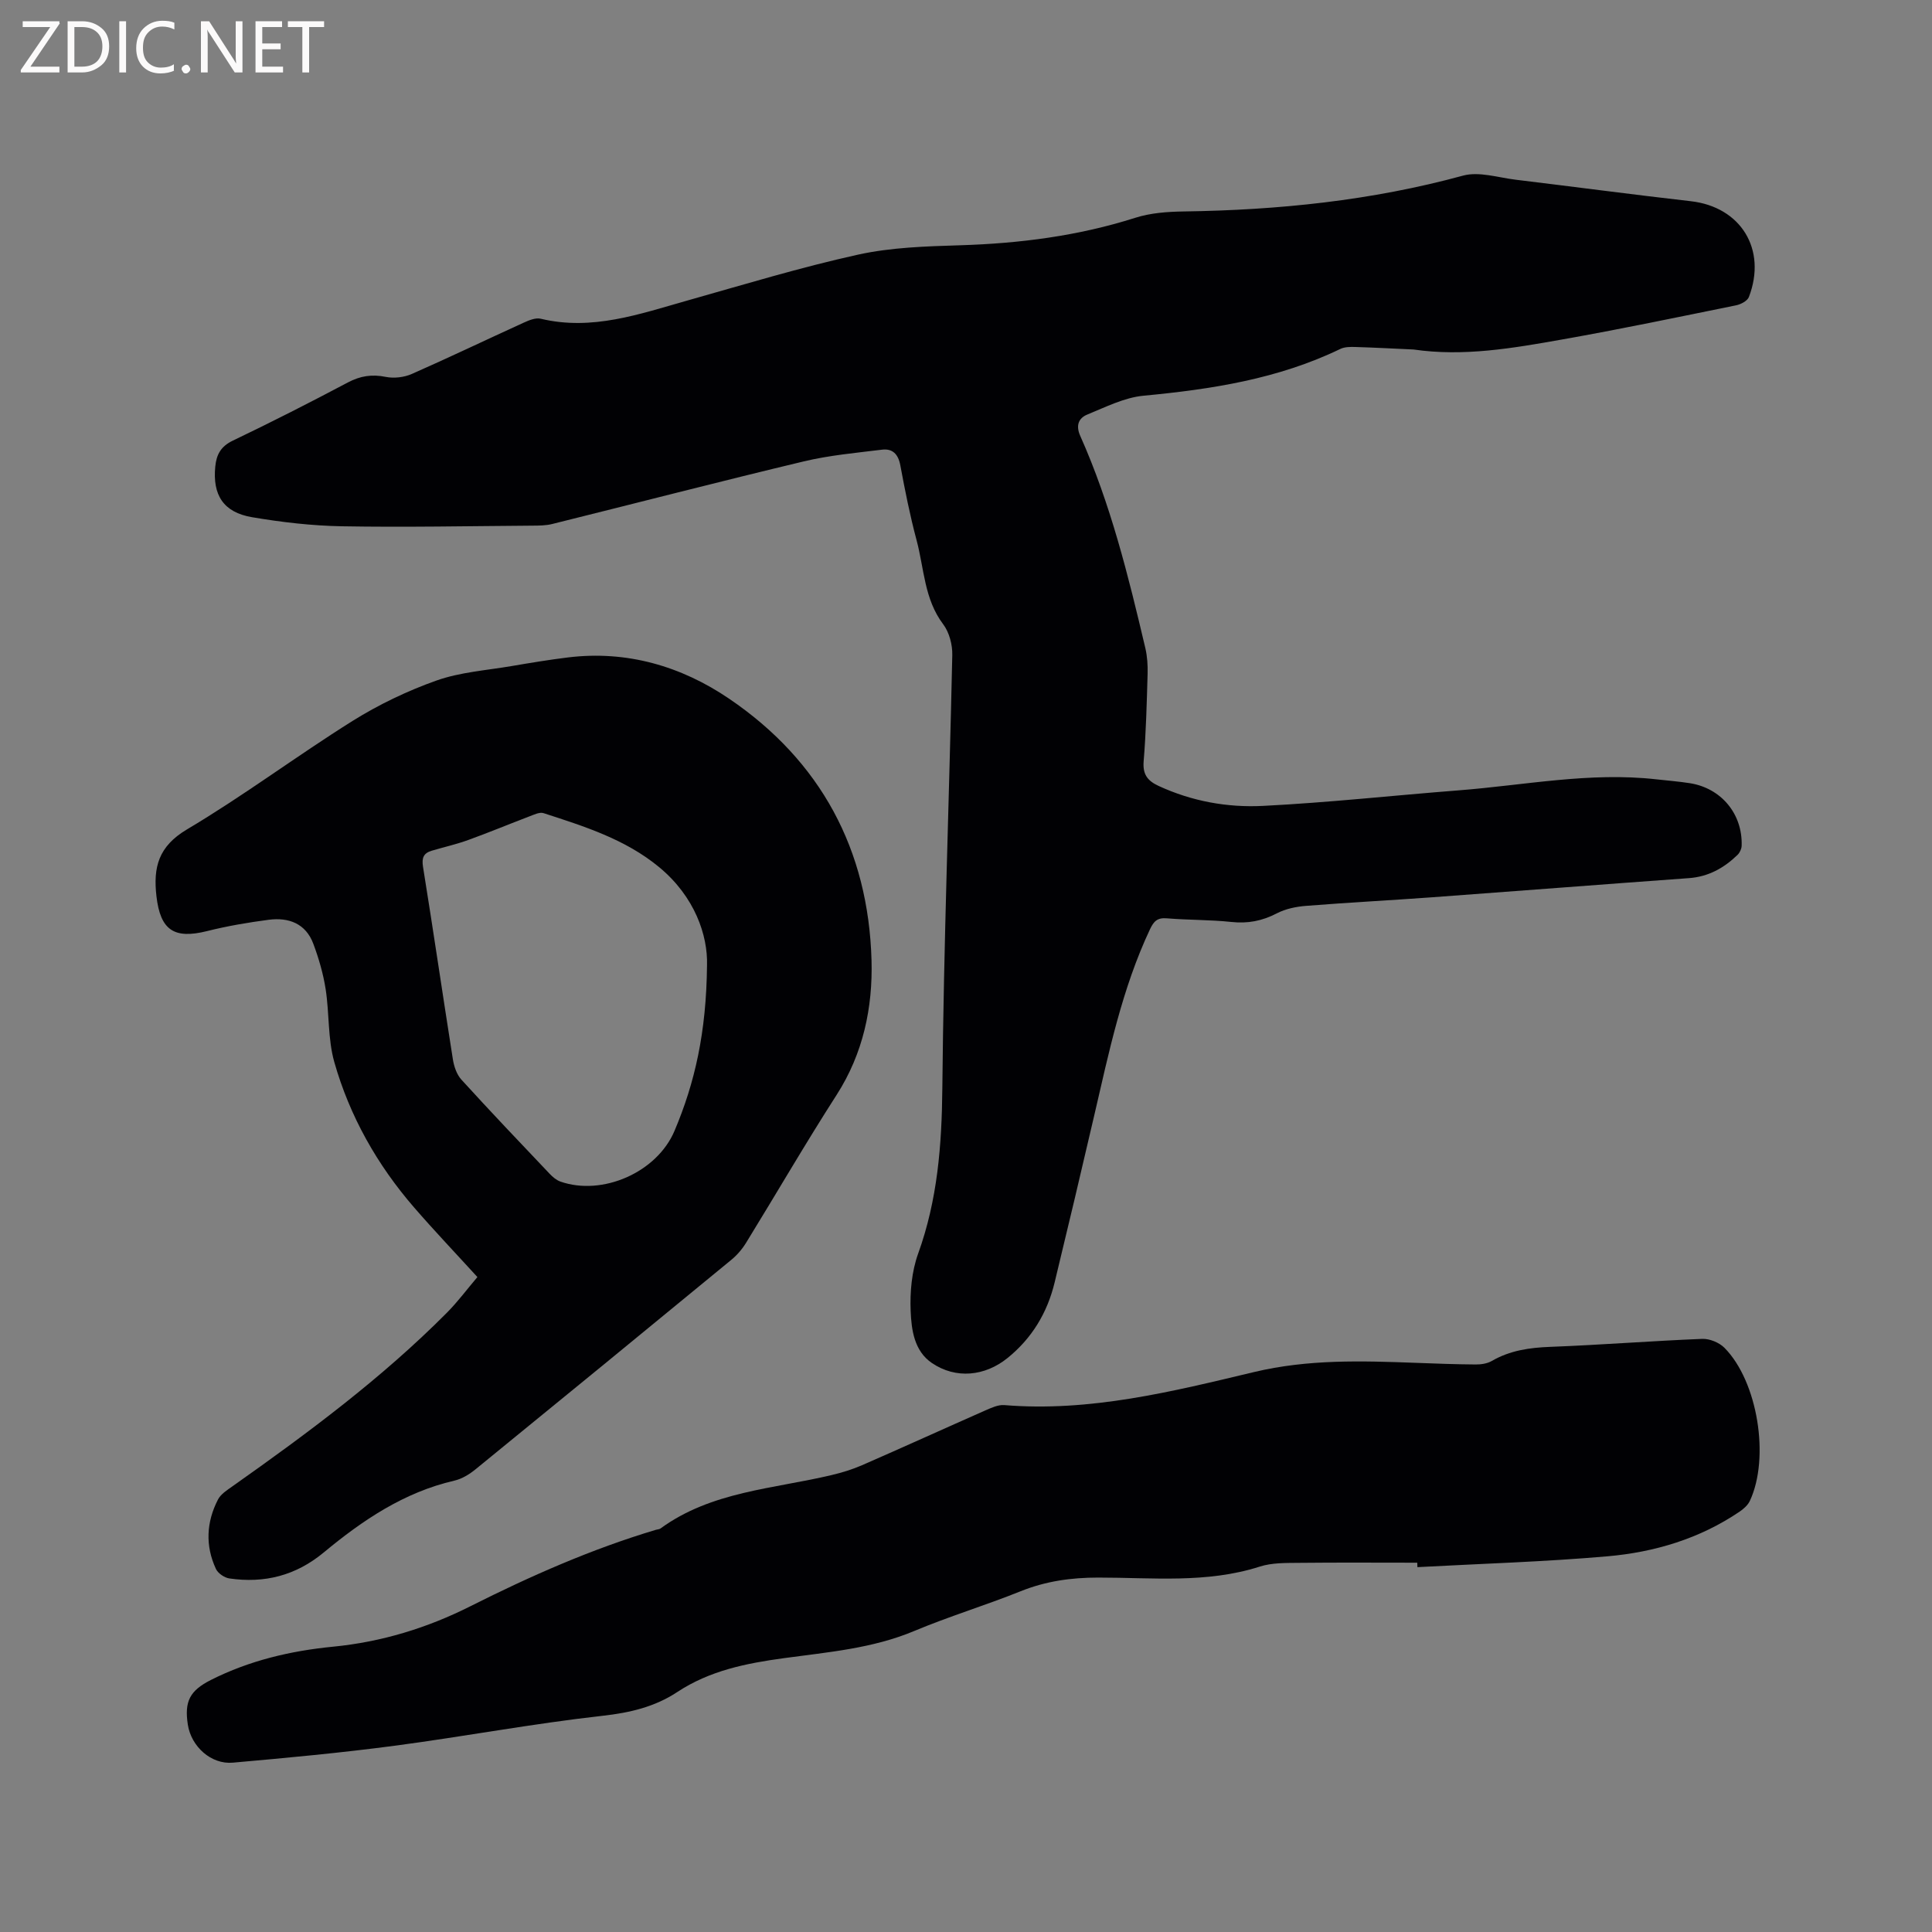 <svg enable-background="new 0 0 400 400" viewBox="0 0 400 400" xmlns="http://www.w3.org/2000/svg"><rect x="0" y="0" width="400" height="400" fill="#808080" stroke="none"/><path d="m292.66 72.36c-4.02-.18-8.04-.4-12.06-.52-1.03-.03-2.2-.03-3.09.4-12.89 6.23-26.69 8.36-40.77 9.69-3.97.38-7.83 2.35-11.61 3.89-1.82.74-2.44 2.26-1.48 4.42 6.29 14.09 9.96 29 13.48 43.94.4 1.72.52 3.56.47 5.33-.18 6.04-.32 12.09-.82 18.11-.22 2.71.8 4.03 3.08 5.09 6.89 3.19 14.26 4.52 21.66 4.14 13.53-.68 27.02-2.17 40.53-3.22 13.6-1.06 27.11-3.83 40.86-2.28 2.32.26 4.65.44 6.95.8 6.51 1.02 10.95 6.38 10.73 12.96-.02.65-.39 1.44-.86 1.89-2.81 2.72-6.03 4.52-10.08 4.81-17.75 1.28-35.49 2.67-53.24 3.97-8.67.63-17.34 1.08-26.01 1.77-2.06.16-4.24.61-6.05 1.55-3.04 1.58-6.02 2.15-9.43 1.78-4.42-.47-8.89-.38-13.32-.75-1.97-.17-2.72.59-3.51 2.27-5.78 12.28-8.5 25.45-11.54 38.54-2.68 11.55-5.42 23.1-8.21 34.62-1.52 6.25-4.69 11.52-9.75 15.61-4.67 3.77-10.69 4.4-15.66 1.02-3.66-2.49-4.23-6.86-4.39-10.77-.16-3.94.22-8.16 1.54-11.84 4.03-11.14 4.91-22.51 5.02-34.28.28-29.89 1.42-59.78 2.06-89.67.05-2.14-.62-4.71-1.88-6.38-3.94-5.21-3.94-11.54-5.51-17.4-1.37-5.11-2.4-10.31-3.37-15.52-.43-2.31-1.61-3.5-3.79-3.23-5.42.67-10.92 1.16-16.21 2.43-17.4 4.16-34.72 8.65-52.08 12.96-1.32.33-2.73.33-4.1.34-13.15.09-26.3.36-39.44.13-6.22-.11-12.48-.84-18.61-1.88-5.93-1.01-8.18-4.6-7.6-10.49.24-2.48 1.16-4.18 3.63-5.36 8.02-3.84 15.95-7.88 23.81-12.04 2.58-1.37 4.99-1.74 7.85-1.16 1.7.34 3.79.1 5.39-.6 7.75-3.41 15.39-7.08 23.1-10.59 1.12-.51 2.52-1.11 3.6-.85 10.65 2.55 20.48-.98 30.44-3.79 11.72-3.31 23.39-6.86 35.26-9.48 6.86-1.51 14.07-1.72 21.14-1.94 12.35-.38 24.44-1.93 36.26-5.69 3.16-1.01 6.66-1.26 10.02-1.31 19.57-.28 38.87-2.24 57.84-7.42 3.31-.9 7.27.41 10.91.85 12.09 1.46 24.16 3.07 36.26 4.45 10.33 1.18 15.79 9.96 12.01 19.83-.31.81-1.66 1.52-2.64 1.72-12.02 2.44-24.03 4.96-36.11 7.09-10.15 1.8-20.32 3.57-30.68 2.06z" fill="#010104"/><path d="m98.84 264.4c-4.55-4.99-8.93-9.59-13.09-14.39-7.66-8.84-13.35-18.9-16.54-30.13-1.36-4.81-1.01-10.09-1.79-15.1-.5-3.19-1.42-6.36-2.55-9.38-1.57-4.2-5.1-5.51-9.24-4.97-4.28.56-8.57 1.29-12.75 2.34-6.88 1.72-9.68-.21-10.49-7.22-.69-5.99.4-10.31 6.32-13.83 11.73-6.97 22.7-15.2 34.27-22.45 5.44-3.4 11.37-6.24 17.41-8.38 4.92-1.74 10.33-2.1 15.54-2.99 3.86-.66 7.73-1.3 11.62-1.78 12.23-1.51 23.5 1.81 33.41 8.54 18.97 12.88 28.84 31.28 29.48 54.16.27 9.77-1.72 19.29-7.23 27.87-6.47 10.07-12.47 20.43-18.75 30.63-.81 1.32-1.89 2.57-3.09 3.55-17.6 14.48-35.23 28.92-52.9 43.32-1.27 1.04-2.83 2-4.4 2.36-10.43 2.41-19 8.2-27.03 14.86-5.8 4.81-12.28 6.44-19.55 5.39-1.02-.15-2.35-1.05-2.78-1.96-2.24-4.81-1.99-9.71.42-14.38.58-1.12 1.87-1.94 2.96-2.71 15.6-11.01 30.92-22.37 44.43-35.96 2.3-2.32 4.25-4.96 6.32-7.39zm47.54-64.56c.18-6.15-2.51-14.17-9.88-20.28-7.03-5.82-15.53-8.47-23.97-11.21-.81-.26-1.96.31-2.89.66-4.23 1.61-8.41 3.35-12.66 4.89-2.47.9-5.06 1.48-7.59 2.23-1.68.5-2.11 1.45-1.81 3.33 2.14 13.27 4.08 26.57 6.18 39.84.23 1.48.79 3.15 1.76 4.22 5.99 6.58 12.12 13.02 18.25 19.47.63.67 1.41 1.34 2.25 1.64 8.67 3.04 19.99-1.87 23.64-10.52 4.19-9.92 6.58-20.31 6.72-34.27z" fill="#010104"/><path d="m293.43 323.54c-8.16 0-16.32-.06-24.48.03-2.73.03-5.6-.04-8.14.78-10.99 3.52-22.27 2.26-33.45 2.27-5.6 0-10.86.74-16.07 2.84-7.26 2.92-14.79 5.19-22.01 8.22-8.66 3.63-17.86 4.38-26.95 5.62-7.84 1.07-15.38 2.57-22.13 7.03-4.65 3.07-9.81 4.28-15.47 4.91-14.4 1.61-28.68 4.3-43.05 6.2-11.12 1.47-22.3 2.51-33.48 3.5-4.51.4-8.61-3.35-9.31-7.86-.75-4.84.42-7.06 4.77-9.26 7.96-4.02 16.49-6.03 25.29-6.89 10.04-.98 19.5-3.87 28.47-8.39 12.41-6.24 25.08-11.84 38.41-15.82.3-.09.67-.08.91-.26 10.56-7.7 23.36-8.19 35.42-11.06 2.15-.51 4.29-1.16 6.31-2.04 8.54-3.73 17.02-7.59 25.54-11.35 1.24-.54 2.64-1.2 3.91-1.1 17.75 1.46 34.78-2.8 51.75-6.85 11.15-2.66 22.24-2.32 33.45-1.9 4.13.16 8.26.31 12.39.34 1.12.01 2.4-.18 3.34-.72 3.79-2.2 7.84-2.77 12.16-2.93 10.48-.4 20.94-1.23 31.42-1.65 1.53-.06 3.52.76 4.6 1.85 6.88 6.94 9.44 22.75 5.26 31.69-.41.88-1.28 1.65-2.11 2.22-8.27 5.61-17.63 8.41-27.4 9.26-13.07 1.14-26.21 1.53-39.32 2.24-.01-.29-.02-.61-.03-.92z" fill="#010104"/><g fill="#fbfafa"><path d="m12.4 4.8-6.1 9h6v1.2h-8v-.5l6.1-8.9h-5.7v-1.2h7.6v.4z"/><path d="m14 15v-10.6h3c1.6 0 2.9.5 4 1.4s1.6 2.2 1.6 3.8-.5 3-1.6 3.9-2.4 1.5-4 1.5zm1.4-9.4v8.2h1.6c1.3 0 2.4-.4 3.1-1.1s1.1-1.8 1.1-3.1-.4-2.3-1.2-3-1.8-1-3.1-1z"/><path d="m26.1 4.4v10.6h-1.4v-10.6z"/><path d="m36.1 14.6c-.8.4-1.8.6-2.9.6-1.5 0-2.7-.5-3.6-1.4s-1.4-2.2-1.4-3.8c0-1.7.5-3.1 1.5-4.1s2.3-1.6 3.9-1.6c1 0 1.8.1 2.5.4v1.4c-.8-.4-1.6-.6-2.5-.6-1.2 0-2.1.4-2.9 1.2s-1.1 1.8-1.1 3.2c0 1.3.3 2.3 1 3s1.6 1.1 2.7 1.1c1 0 2-.2 2.7-.7v1.3z"/><path d="m37.6 14.3c0-.2.1-.5.3-.6s.4-.3.6-.3c.3 0 .5.1.6.3s.3.4.3.6-.1.4-.3.6-.4.3-.6.3c-.3 0-.5-.1-.6-.3s-.3-.4-.3-.6z"/><path d="m50.2 15h-1.6l-5.3-8.2c-.2-.2-.3-.5-.4-.7 0 .2.1.7.1 1.5v7.4h-1.4v-10.6h1.7l5.2 8.1c.2.4.4.6.4.7 0-.3-.1-.8-.1-1.5v-7.3h1.4z"/><path d="m58.6 15h-5.7v-10.6h5.5v1.2h-4.1v3.4h3.8v1.2h-3.8v3.6h4.3z"/><path d="m67.1 5.6h-3.1v9.4h-1.4v-9.4h-3v-1.2h7.5z"/></g></svg>